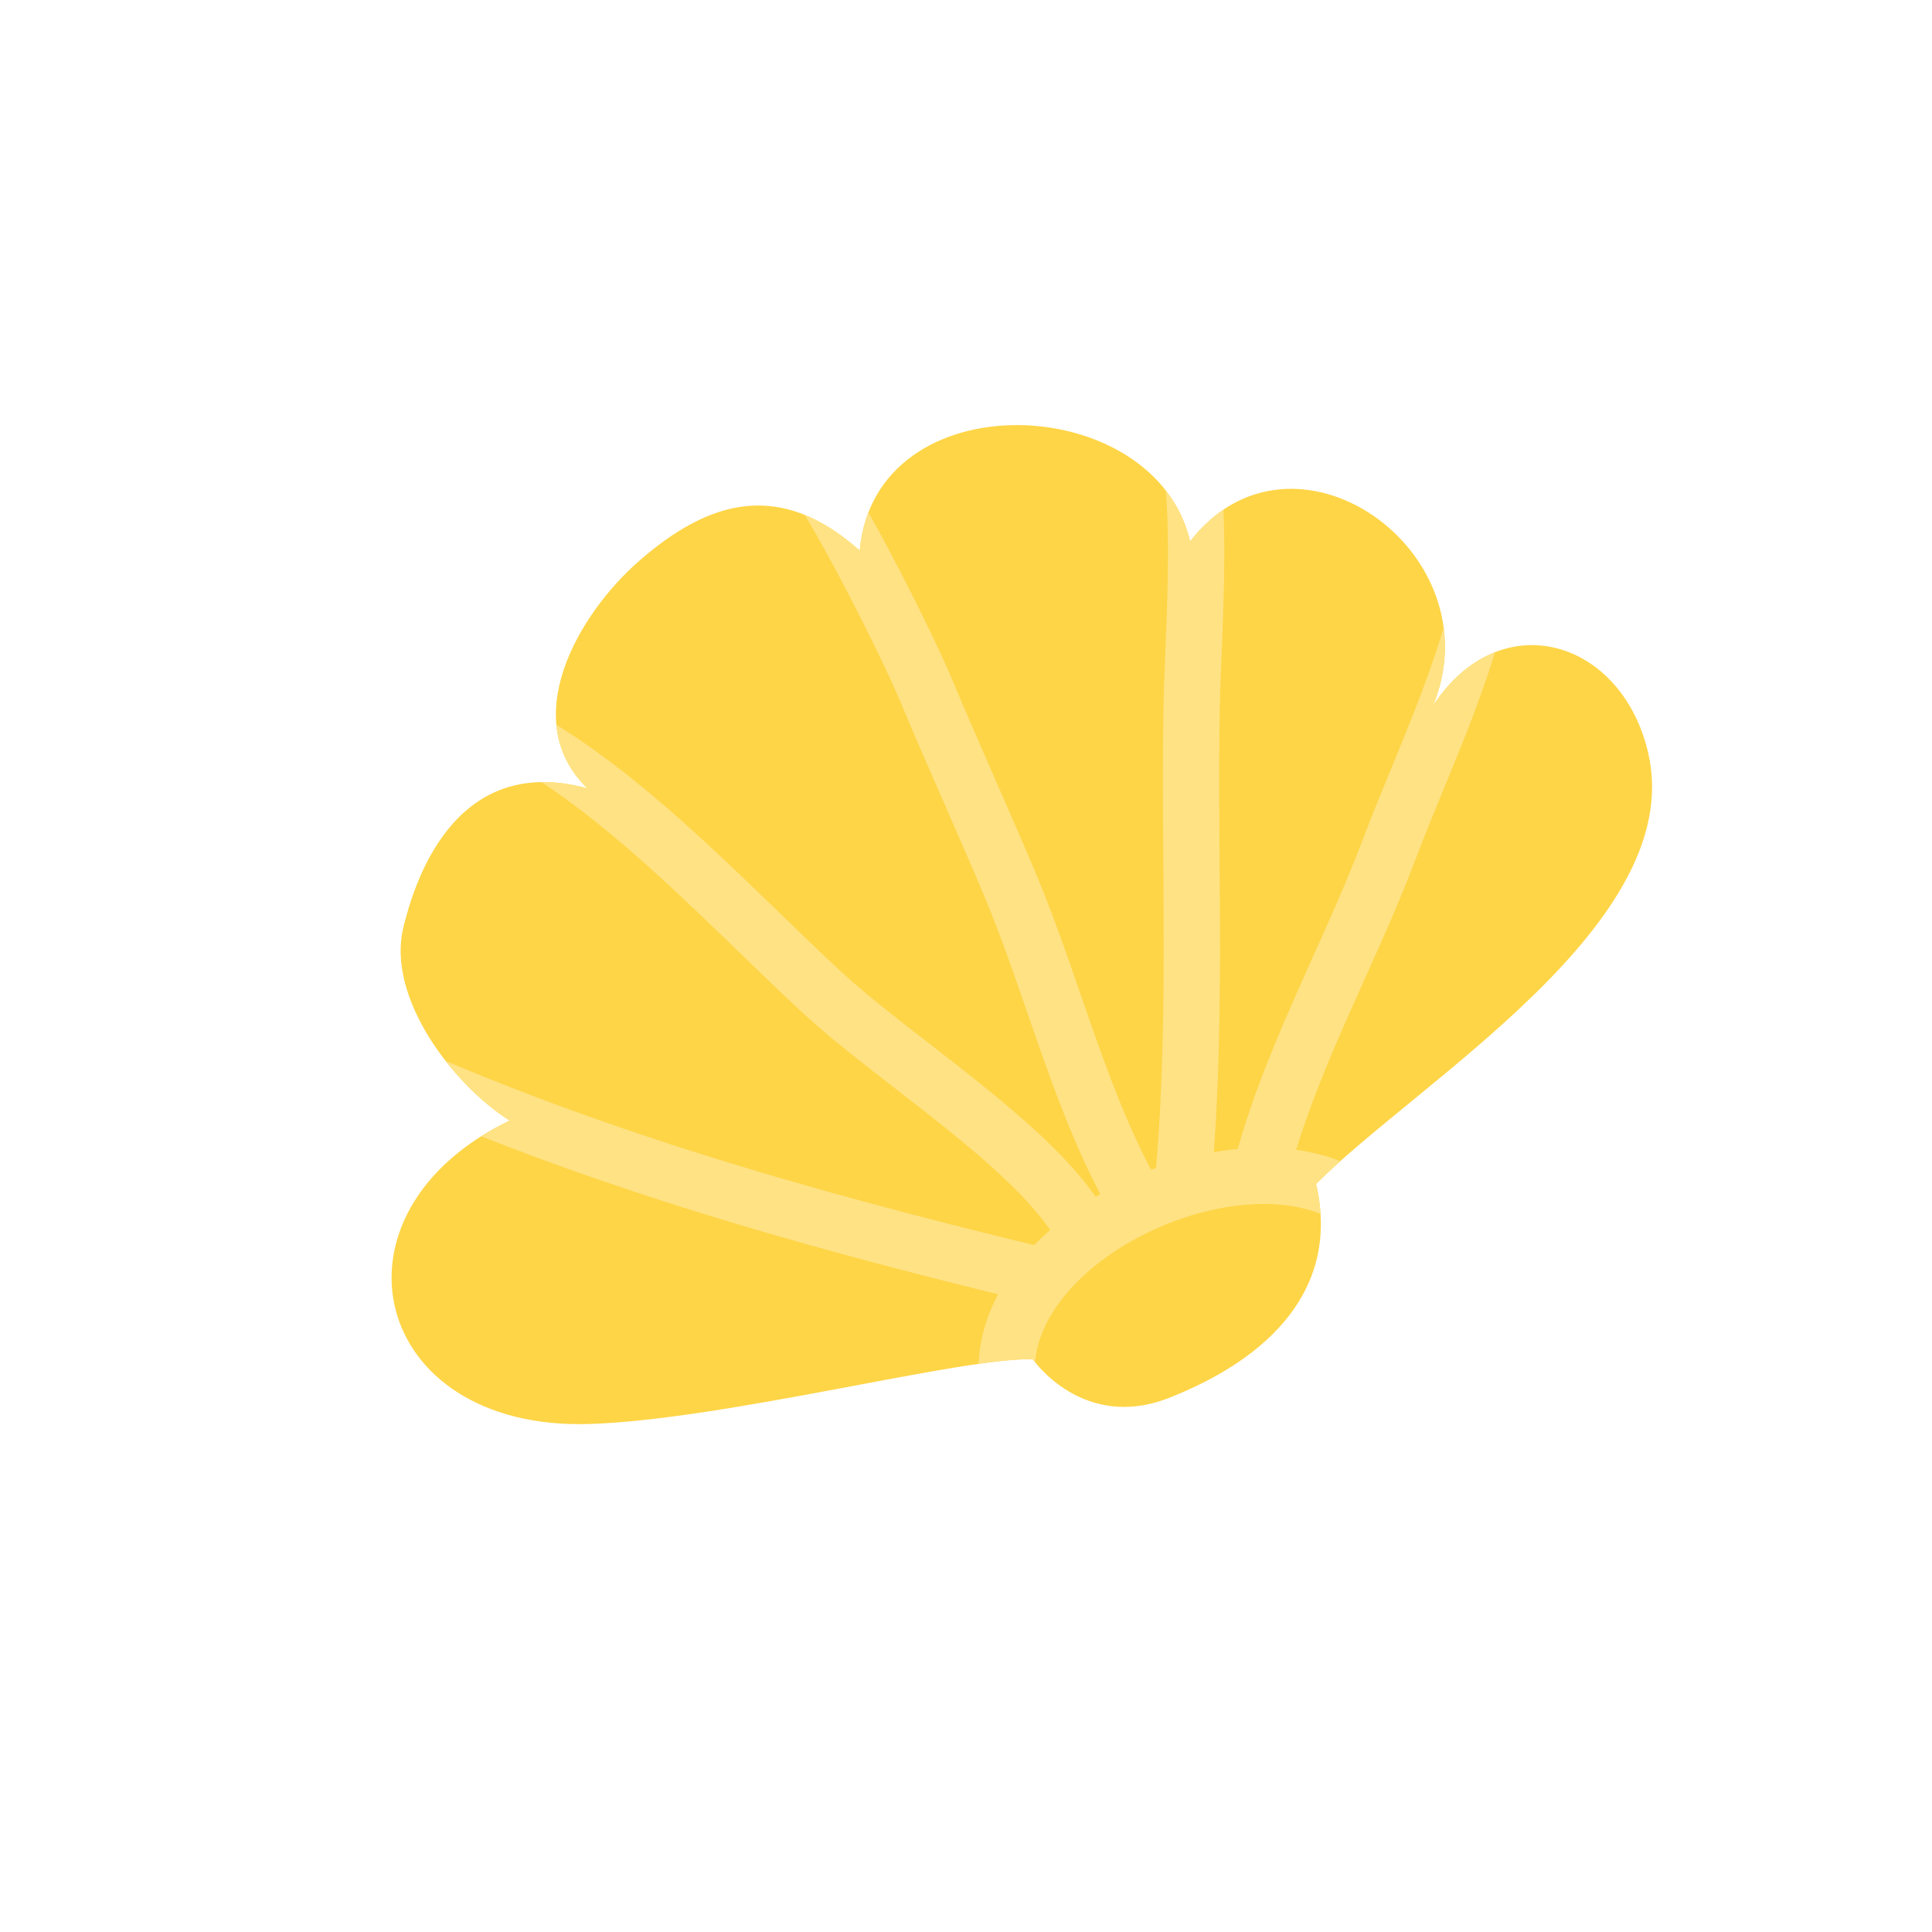<svg id="Layer_1" data-name="Layer 1" xmlns="http://www.w3.org/2000/svg" xmlns:xlink="http://www.w3.org/1999/xlink" width="7.06cm" height="7.06cm" viewBox="0 0 200 200"><defs><style>.cls-1,.cls-4{fill:none;}.cls-2{fill:#fed547;}.cls-3{clip-path:url(#clip-path);}.cls-4{stroke:#ffe284;stroke-miterlimit:10;stroke-width:5.83px;}</style><clipPath id="clip-path"><path class="cls-1" d="M123.12,56.15c0,.49,0,.5.1,0C119.72,40.41,90.56,39.22,89,57c-8.23-7.33-15.53-5.32-22.88,1.1C59.83,63.63,53.53,74.5,60.8,81.61,46.66,77.76,42.7,92.13,41.76,96c-1.79,7.26,5.15,16.31,11,20-19.87,9.57-14.39,32.15,8.3,31.41,14.1-.45,38.9-7,45.86-6.69,0,0,5.16,7.48,14.07,4,10.55-4.15,17.74-11.41,15.25-22.16,10.51-10.57,38.36-27,34.4-44.53-2.67-11.8-15.24-15.67-22.28-5C154.86,57.1,133.75,42.19,123.12,56.15Z"/></clipPath></defs><title>shell_03</title><path class="cls-2" d="M123.12,56.15c0,.49,0,.5.1,0C119.72,40.41,90.56,39.22,89,57c-8.23-7.33-15.53-5.32-22.88,1.1C59.83,63.63,53.53,74.5,60.8,81.61,46.66,77.76,42.7,92.13,41.76,96c-1.79,7.26,5.15,16.31,11,20-19.87,9.57-14.39,32.15,8.3,31.41,14.1-.45,38.9-7,45.86-6.69,0,0,5.16,7.48,14.07,4,10.55-4.15,17.74-11.41,15.25-22.16,10.51-10.57,38.36-27,34.4-44.53-2.67-11.8-15.24-15.67-22.28-5C154.86,57.1,133.75,42.19,123.12,56.15Z"/><g class="cls-3"><path class="cls-4" d="M104.3,143.42c-2-15.8,26.55-28.25,37.53-17.92"/><path class="cls-4" d="M106.52,131.76C82.91,126.05,59.15,119.3,37.11,109"/><path class="cls-4" d="M130.22,122.5c2.82-12,9.28-23.14,13.63-34.68,3.41-9.05,8.9-20.14,10-29.58"/><path class="cls-4" d="M122.26,124.4c1.79-16.56.82-34.15,1.09-50.83.16-10,2-27.32-2.87-36.07"/><path class="cls-4" d="M51.21,74.85C63.6,80.74,74.91,93.29,85,102.64c7.77,7.21,22.11,16,26.93,24.32"/><path class="cls-4" d="M83,47.71c3.17,3.54,10.87,18.94,12.89,23.79,2.84,6.8,5.8,13.26,8.66,20.06,4.61,11,7.42,23.19,13.31,33.18"/></g></svg>